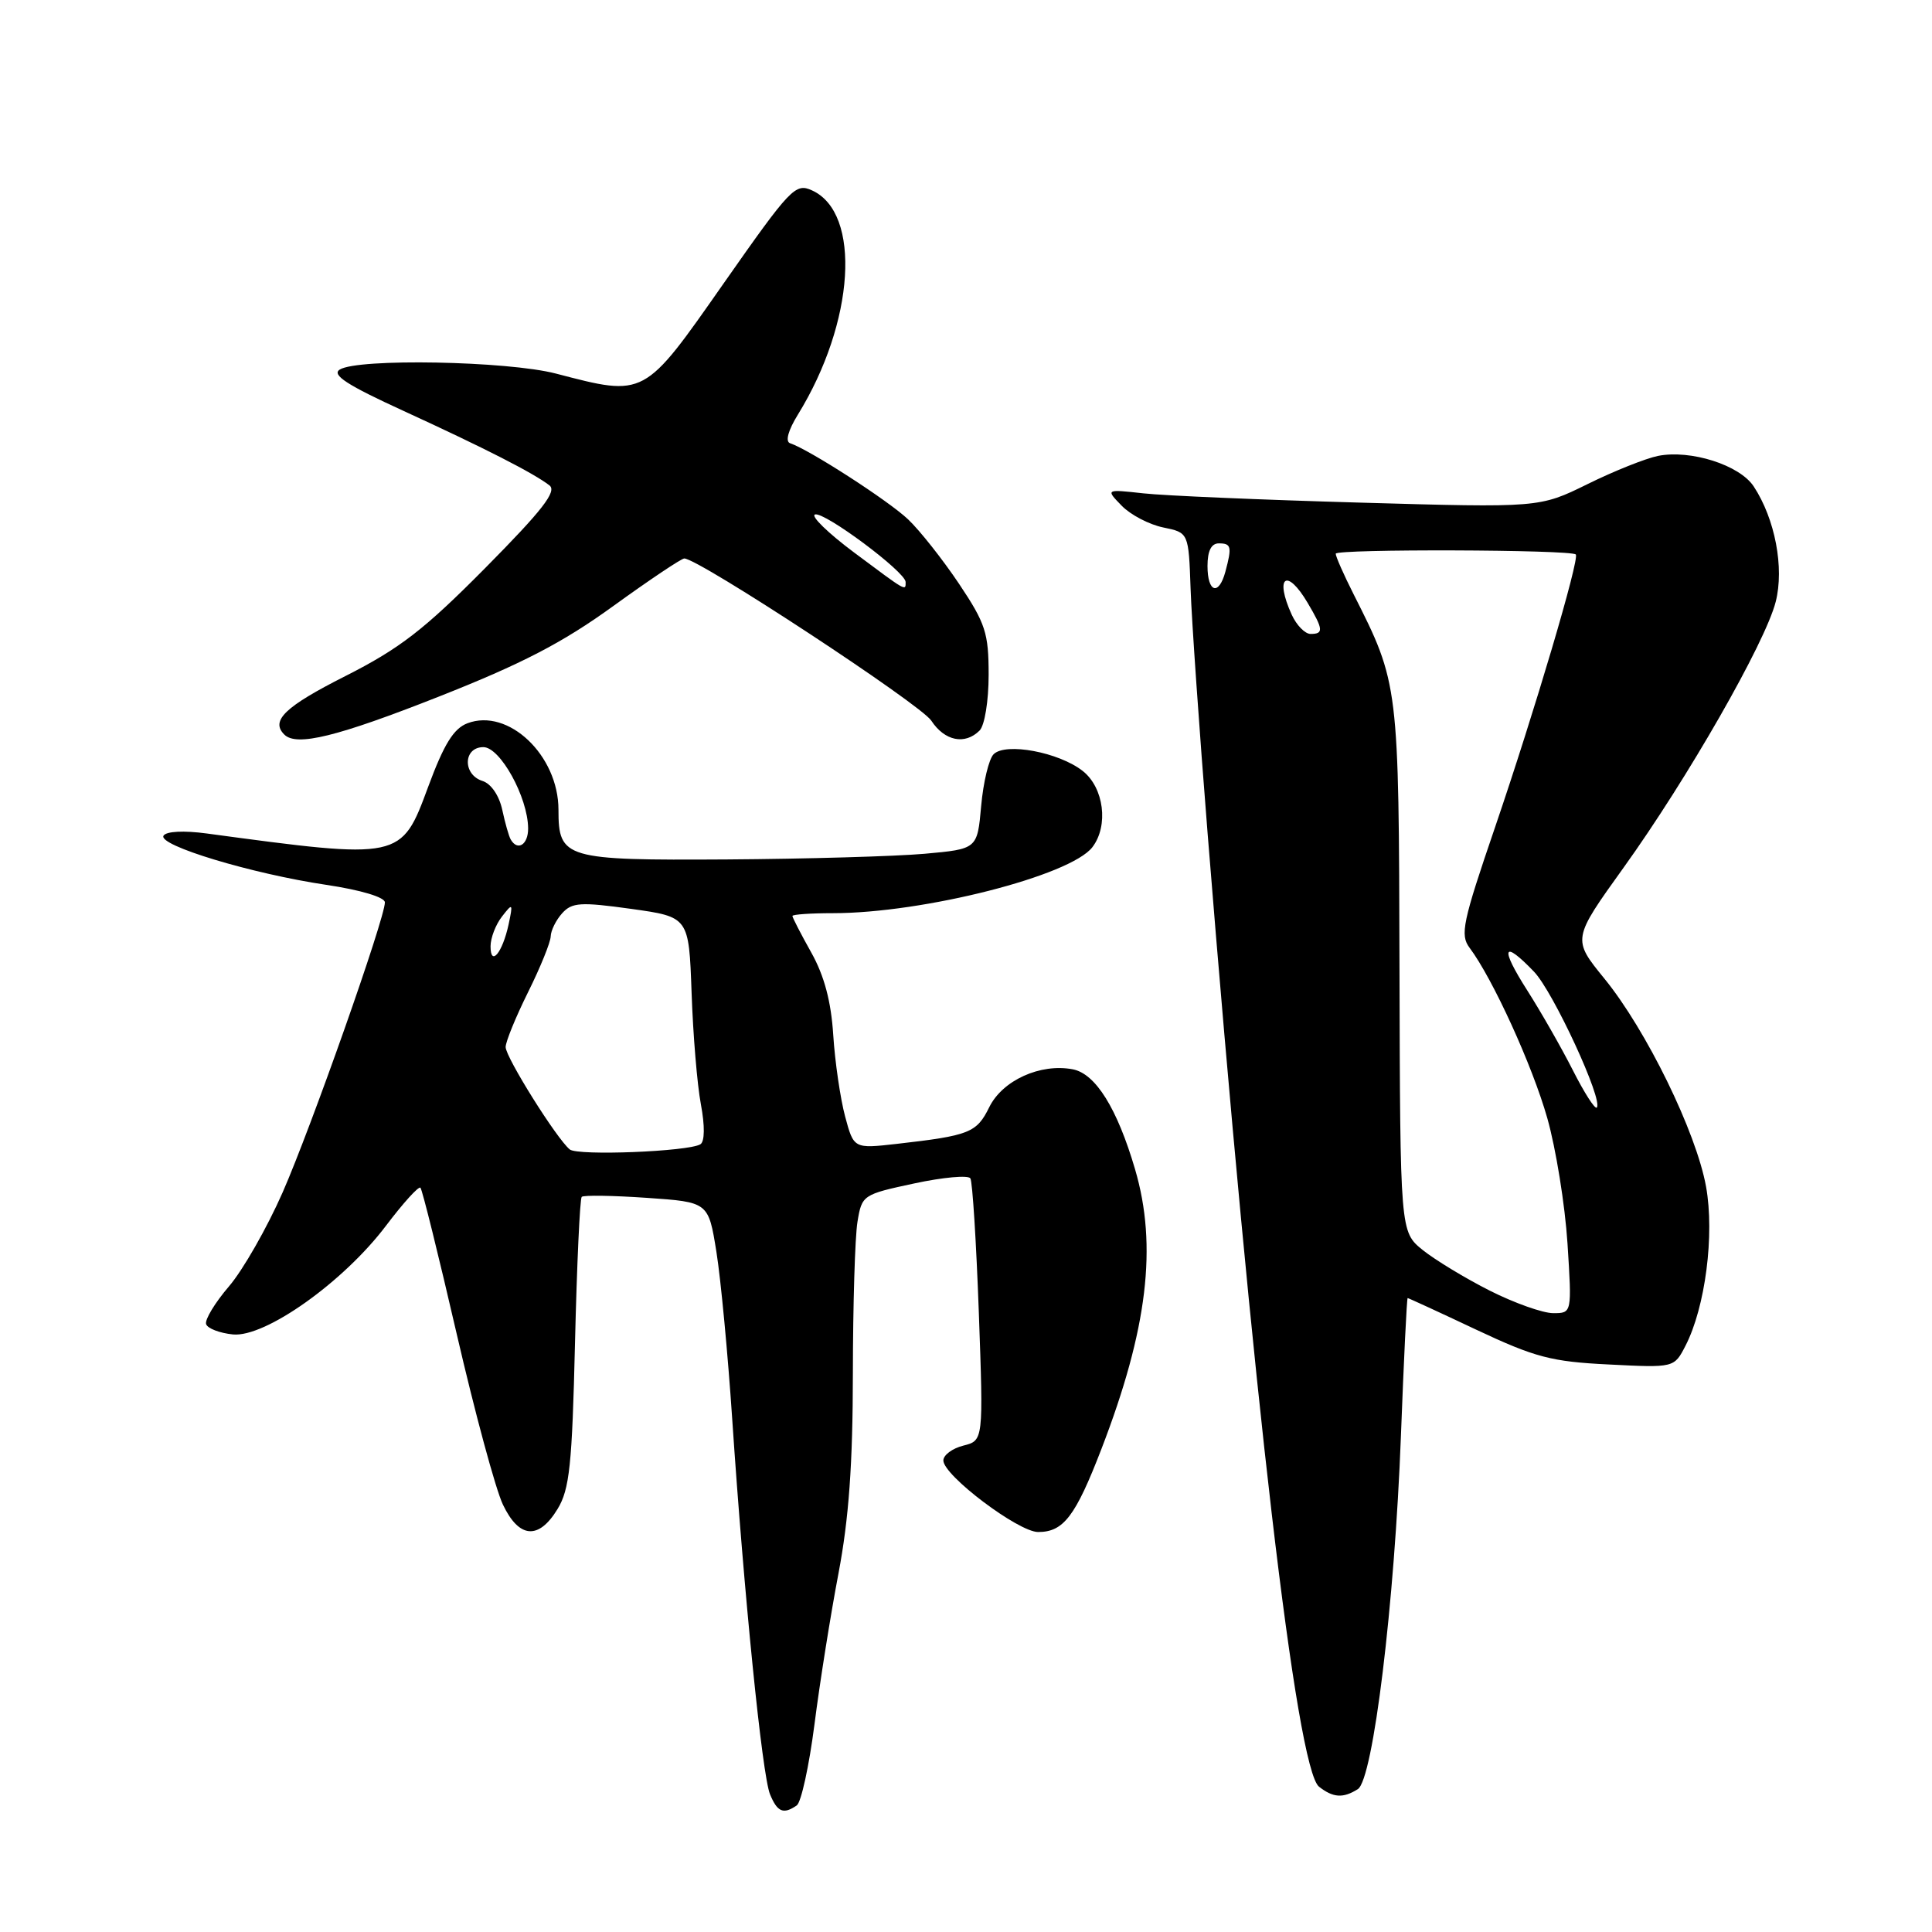 <?xml version="1.0" encoding="UTF-8" standalone="no"?>
<!DOCTYPE svg PUBLIC "-//W3C//DTD SVG 1.1//EN" "http://www.w3.org/Graphics/SVG/1.1/DTD/svg11.dtd" >
<svg xmlns="http://www.w3.org/2000/svg" xmlns:xlink="http://www.w3.org/1999/xlink" version="1.1" viewBox="0 0 256 256">
 <g >
 <path fill="currentColor"
d=" M 105.57 239.23 C 106.16 238.83 107.21 234.00 107.92 228.50 C 108.62 223.00 110.05 214.00 111.10 208.50 C 112.48 201.23 113.00 194.01 113.01 182.00 C 113.02 172.93 113.29 163.88 113.62 161.90 C 114.20 158.35 114.32 158.27 121.15 156.81 C 124.96 155.99 128.31 155.69 128.58 156.14 C 128.86 156.59 129.36 164.59 129.70 173.92 C 130.31 190.88 130.31 190.88 127.65 191.55 C 126.19 191.92 125.00 192.80 125.00 193.52 C 125.00 195.50 134.94 203.00 137.56 203.00 C 140.92 203.00 142.50 200.93 145.94 192.01 C 152.06 176.13 153.39 165.09 150.40 154.93 C 148.03 146.86 145.17 142.27 142.15 141.69 C 137.86 140.87 132.84 143.14 131.08 146.71 C 129.41 150.10 128.47 150.47 118.82 151.57 C 113.13 152.21 113.13 152.21 111.98 147.93 C 111.35 145.57 110.64 140.73 110.41 137.16 C 110.13 132.71 109.22 129.29 107.50 126.22 C 106.12 123.76 105.00 121.58 105.00 121.37 C 105.00 121.17 107.42 121.00 110.37 121.00 C 122.35 121.00 141.86 116.04 144.75 112.25 C 146.92 109.41 146.28 104.37 143.47 102.16 C 140.31 99.67 133.25 98.35 131.66 99.94 C 131.03 100.57 130.29 103.65 130.01 106.79 C 129.50 112.50 129.50 112.50 122.50 113.13 C 118.65 113.47 106.87 113.81 96.32 113.88 C 74.83 114.01 74.00 113.77 74.00 107.30 C 74.00 100.08 67.35 93.77 61.93 95.84 C 60.10 96.54 58.82 98.62 56.73 104.27 C 53.16 113.93 53.18 113.92 27.39 110.44 C 24.35 110.03 22.03 110.15 21.67 110.73 C 20.88 112.01 33.37 115.78 43.25 117.25 C 47.81 117.93 51.00 118.89 51.00 119.57 C 51.00 121.70 41.24 149.37 37.45 158.00 C 35.39 162.68 32.20 168.28 30.34 170.45 C 28.48 172.62 27.12 174.87 27.31 175.45 C 27.50 176.03 29.10 176.64 30.86 176.82 C 35.14 177.24 45.52 169.87 51.15 162.41 C 53.42 159.41 55.47 157.14 55.71 157.38 C 55.95 157.62 58.11 166.34 60.52 176.77 C 62.93 187.20 65.68 197.37 66.64 199.37 C 68.78 203.86 71.38 204.07 73.88 199.95 C 75.47 197.35 75.81 194.12 76.19 177.96 C 76.44 167.54 76.84 158.82 77.08 158.59 C 77.32 158.35 81.19 158.41 85.69 158.72 C 93.87 159.28 93.87 159.28 94.93 165.89 C 95.51 169.52 96.45 179.47 97.02 188.00 C 98.58 211.28 100.99 235.22 102.03 237.75 C 103.00 240.11 103.80 240.45 105.57 239.23 Z  M 179.92 237.07 C 181.95 235.78 184.79 212.48 185.63 190.25 C 186.01 180.21 186.41 172.00 186.52 172.00 C 186.63 172.00 190.72 173.88 195.61 176.19 C 203.41 179.86 205.56 180.43 213.16 180.80 C 221.83 181.24 221.83 181.24 223.33 178.33 C 225.96 173.24 227.21 163.60 226.06 157.23 C 224.75 150.00 218.15 136.49 212.59 129.67 C 208.33 124.44 208.33 124.44 215.13 114.97 C 223.59 103.20 233.92 85.15 235.29 79.74 C 236.44 75.24 235.21 68.77 232.38 64.46 C 230.52 61.62 224.02 59.55 219.69 60.41 C 218.07 60.74 213.87 62.41 210.37 64.14 C 203.99 67.28 203.99 67.28 180.24 66.60 C 167.18 66.23 154.25 65.68 151.50 65.37 C 146.50 64.82 146.50 64.82 148.63 67.01 C 149.80 68.22 152.28 69.51 154.13 69.89 C 157.50 70.58 157.50 70.58 157.76 78.04 C 157.90 82.14 158.92 96.75 160.02 110.50 C 165.96 184.56 171.79 234.42 174.78 236.75 C 176.66 238.22 177.97 238.30 179.92 237.07 Z  M 58.11 92.32 C 69.14 87.97 74.54 85.17 81.24 80.32 C 86.05 76.84 90.29 74.00 90.67 74.00 C 92.56 74.00 121.98 93.32 123.40 95.49 C 125.17 98.19 127.86 98.74 129.80 96.80 C 130.47 96.13 131.00 92.89 131.00 89.41 C 131.00 83.88 130.59 82.61 127.08 77.36 C 124.92 74.14 121.88 70.29 120.33 68.82 C 117.73 66.35 107.22 59.57 104.69 58.73 C 104.03 58.51 104.43 57.03 105.73 54.93 C 113.26 42.71 114.18 28.22 107.60 25.23 C 105.39 24.22 104.75 24.90 95.88 37.56 C 85.27 52.72 85.52 52.59 73.66 49.50 C 67.25 47.83 47.40 47.46 45.02 48.97 C 43.90 49.67 46.00 51.03 53.52 54.47 C 64.22 59.38 70.71 62.69 72.81 64.32 C 73.82 65.11 71.86 67.62 64.31 75.25 C 56.21 83.43 52.98 85.93 45.75 89.59 C 37.76 93.63 35.82 95.49 37.67 97.33 C 39.28 98.95 44.67 97.62 58.11 92.32 Z  M 75.50 152.31 C 73.78 150.92 67.00 140.10 67.00 138.74 C 67.00 138.03 68.34 134.76 69.97 131.47 C 71.60 128.19 72.95 124.86 72.97 124.08 C 72.99 123.30 73.67 121.92 74.49 121.01 C 75.79 119.57 76.93 119.50 83.63 120.43 C 91.28 121.50 91.28 121.50 91.64 131.55 C 91.83 137.08 92.38 143.73 92.87 146.32 C 93.41 149.20 93.38 151.26 92.81 151.62 C 91.24 152.59 76.57 153.17 75.50 152.31 Z  M 65.00 125.39 C 65.00 124.29 65.68 122.51 66.52 121.44 C 67.94 119.61 67.99 119.67 67.39 122.50 C 66.58 126.24 65.00 128.16 65.00 125.39 Z  M 67.68 111.25 C 67.43 110.84 66.93 109.06 66.55 107.30 C 66.14 105.41 65.07 103.84 63.93 103.48 C 61.28 102.64 61.37 99.00 64.05 99.00 C 66.28 99.00 69.94 105.63 69.98 109.75 C 70.00 111.91 68.60 112.82 67.68 111.25 Z  M 197.41 171.02 C 194.16 169.38 190.16 166.95 188.51 165.63 C 185.53 163.21 185.53 163.21 185.44 128.36 C 185.35 90.62 185.35 90.60 179.37 78.76 C 178.05 76.15 176.98 73.72 176.99 73.37 C 177.00 72.72 208.16 72.82 208.80 73.47 C 209.34 74.01 203.32 94.33 198.11 109.59 C 193.80 122.19 193.44 123.88 194.73 125.59 C 197.79 129.67 203.05 141.19 205.03 148.18 C 206.17 152.21 207.37 159.66 207.70 164.75 C 208.29 174.00 208.29 174.00 205.81 174.00 C 204.44 174.00 200.66 172.66 197.41 171.02 Z  M 208.43 141.85 C 206.94 138.91 204.22 134.14 202.38 131.25 C 198.72 125.52 199.11 124.42 203.27 128.76 C 205.82 131.42 212.48 145.85 211.58 146.76 C 211.33 147.00 209.92 144.79 208.43 141.85 Z  M 171.16 81.45 C 168.85 76.38 170.50 75.18 173.28 79.90 C 175.35 83.40 175.41 84.00 173.66 84.00 C 172.92 84.00 171.80 82.85 171.16 81.45 Z  M 160.00 75.00 C 160.00 73.00 160.50 72.00 161.50 72.00 C 163.15 72.00 163.26 72.44 162.37 75.75 C 161.50 78.99 160.00 78.52 160.00 75.00 Z  M 113.20 73.23 C 109.74 70.65 107.39 68.37 107.99 68.17 C 109.22 67.76 120.00 75.79 120.00 77.12 C 120.00 78.34 120.21 78.46 113.20 73.23 Z "/>
</g>
</svg>